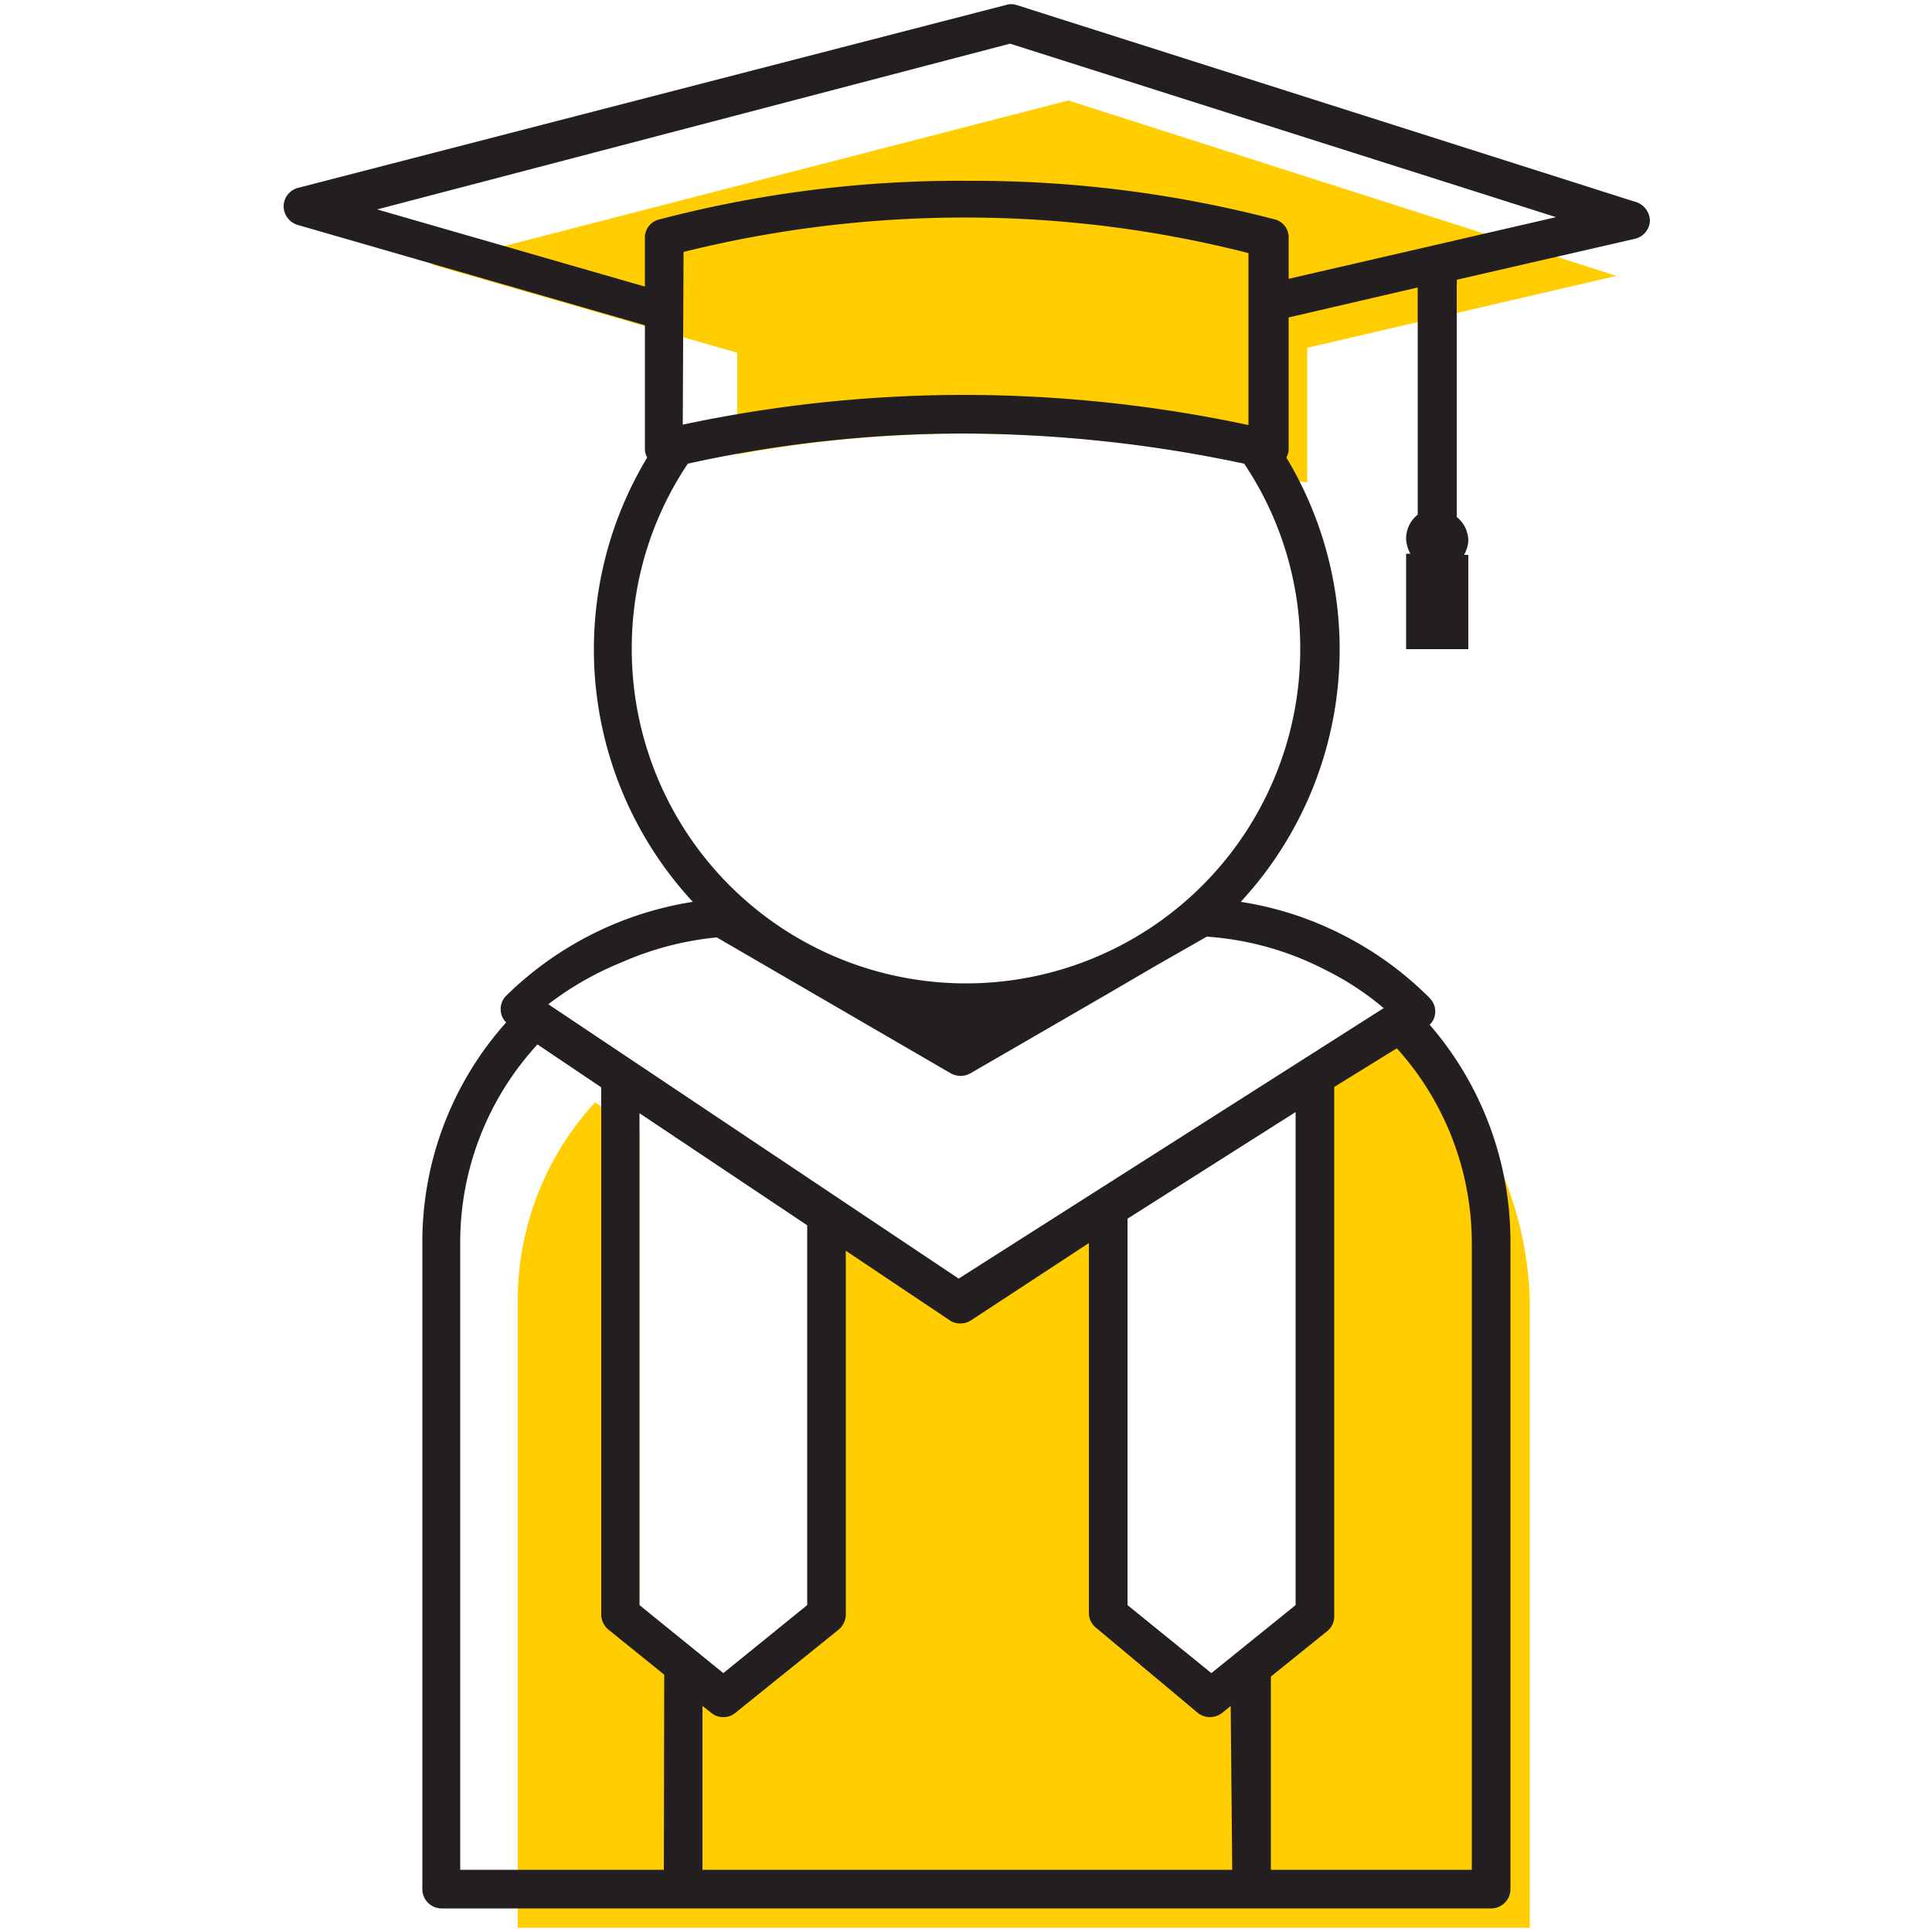 <svg id="Layer_1" data-name="Layer 1" xmlns="http://www.w3.org/2000/svg" viewBox="0 0 50 50"><defs><style>.cls-1{fill:#ffcd00;}.cls-2{fill:#231f20;}</style></defs><title>graduate</title><path class="cls-1" d="M27.65,2.6,11.18,6.85l7.9,2.28c0,.88,0,1.75,0,2.63a32.48,32.48,0,0,1,5.82-.54,35.11,35.11,0,0,1,7.31.78,1.71,1.71,0,0,1,.13.23c.52.08,1,.17,1.49.26V9l8-1.86Z"/><path class="cls-2" d="M24.91,26.74h-.1l.06,0Z"/><path class="cls-2" d="M42.31,5.22,26.31.13a.45.45,0,0,0-.28,0L7.72,4.86a.5.5,0,0,0-.38.47.51.51,0,0,0,.36.49l9,2.6v-1l-6.94-2L26.14,1.13,40.27,5.62l-6.94,1.6v1l3.36-.78v5.88a.79.79,0,0,0-.3.62.88.88,0,0,0,.11.39h-.11V16.8H38V14.36h-.11A.88.88,0,0,0,38,14a.79.79,0,0,0-.3-.62v-6a.58.58,0,0,0,0-.14l4.61-1.06a.5.5,0,0,0,.39-.47A.52.52,0,0,0,42.31,5.22Z"/><path class="cls-2" d="M24.91,26.74h-.1l.06,0Z"/><path class="cls-1" d="M36.34,26.76,34.11,28l.11,13.12a.46.46,0,0,1,0,.62.36.36,0,0,1-.29,0l-.12.25-.38.33-.41.24a.68.68,0,0,1-.29.46c-.13.08-.21,0-.37.16s-.14.18-.25.21a.41.41,0,0,1-.29,0l-1.61-.33a2.83,2.83,0,0,1-.74-.46A2.86,2.86,0,0,1,29,42.1l-.15-10.89L24.78,33.9h0l-2.89-1.53-.18,8.78a1.5,1.5,0,0,0-.08.54,1.44,1.44,0,0,0,.08.48l-.83.13a.69.69,0,0,0-.37.21c-.11.13-.08.21-.21.33s-.24.11-.28.21,0,.18.11.4l-.61.09-.78.58-1.51-.45a1.07,1.07,0,0,0,.06-.5,1.43,1.43,0,0,0-.74-1V29.3l-1.15-.77a7.56,7.56,0,0,0-2,5.12V49.89H39.59V33.65a8.94,8.94,0,0,0-.28-2A9.88,9.88,0,0,0,36.34,26.76Z"/><path class="cls-2" d="M37,26.52a.47.47,0,0,0,.14-.28.49.49,0,0,0-.14-.41,8.75,8.75,0,0,0-2.24-1.63h0a8.67,8.67,0,0,0-2.65-.86,9.62,9.62,0,0,0,1.18-11.5.43.43,0,0,0,.06-.22V6.16A.48.48,0,0,0,33,5.68a30.86,30.86,0,0,0-7.94-1h0a30.58,30.58,0,0,0-8,1,.48.48,0,0,0-.37.48v5.46a.43.43,0,0,0,.06.22,9.62,9.62,0,0,0,1.18,11.5,8.84,8.84,0,0,0-4.83,2.43.49.49,0,0,0-.14.4.47.47,0,0,0,.14.29,8.52,8.52,0,0,0-2.17,5.69V48.89a.5.5,0,0,0,.5.5H38.59a.5.5,0,0,0,.5-.5V32.15A8.57,8.57,0,0,0,37,26.52Zm-19.31-20A30.15,30.15,0,0,1,25,5.63a29.59,29.59,0,0,1,7.31.92V11A35.43,35.43,0,0,0,25,10.22h-.12a35,35,0,0,0-7.21.77ZM16.35,16.8A8.57,8.57,0,0,1,17.8,12a33.1,33.1,0,0,1,7.08-.78A35.2,35.2,0,0,1,32.2,12a8.57,8.57,0,0,1,1.45,4.8,8.65,8.65,0,1,1-17.3,0Zm8.56,9.94M16.1,24.9a8,8,0,0,1,2.45-.64l6.06,3.52a.52.52,0,0,0,.5,0l3.61-2.09L29.9,25l.93-.53.4-.23a7.85,7.85,0,0,1,3.05.85,7.46,7.46,0,0,1,1.53,1l-11,7-10.62-7.1A8.16,8.16,0,0,1,16.1,24.9Zm17.43,3.88V41.54L31.35,43.3l-2.17-1.76v-10ZM20.89,31.71v9.83L18.72,43.3l-2.17-1.76V28.81ZM17.18,48.39H11.91V32.15a7.56,7.56,0,0,1,2-5.12l1.65,1.11V41.78a.52.52,0,0,0,.18.39l1.45,1.17Zm14.71,0H18.18V44.15l.23.18a.49.49,0,0,0,.62,0l2.68-2.16a.52.52,0,0,0,.18-.39V32.37l2.69,1.8a.46.46,0,0,0,.28.08.47.47,0,0,0,.27-.08l3.05-2v9.57a.49.49,0,0,0,.19.39L31,44.33a.51.51,0,0,0,.31.11.54.54,0,0,0,.32-.11l.22-.18Zm6.2,0h-5.2v-5l1.45-1.17a.49.49,0,0,0,.19-.39V28.13l1.62-1a7.53,7.53,0,0,1,1.94,5.06Z"/></svg>